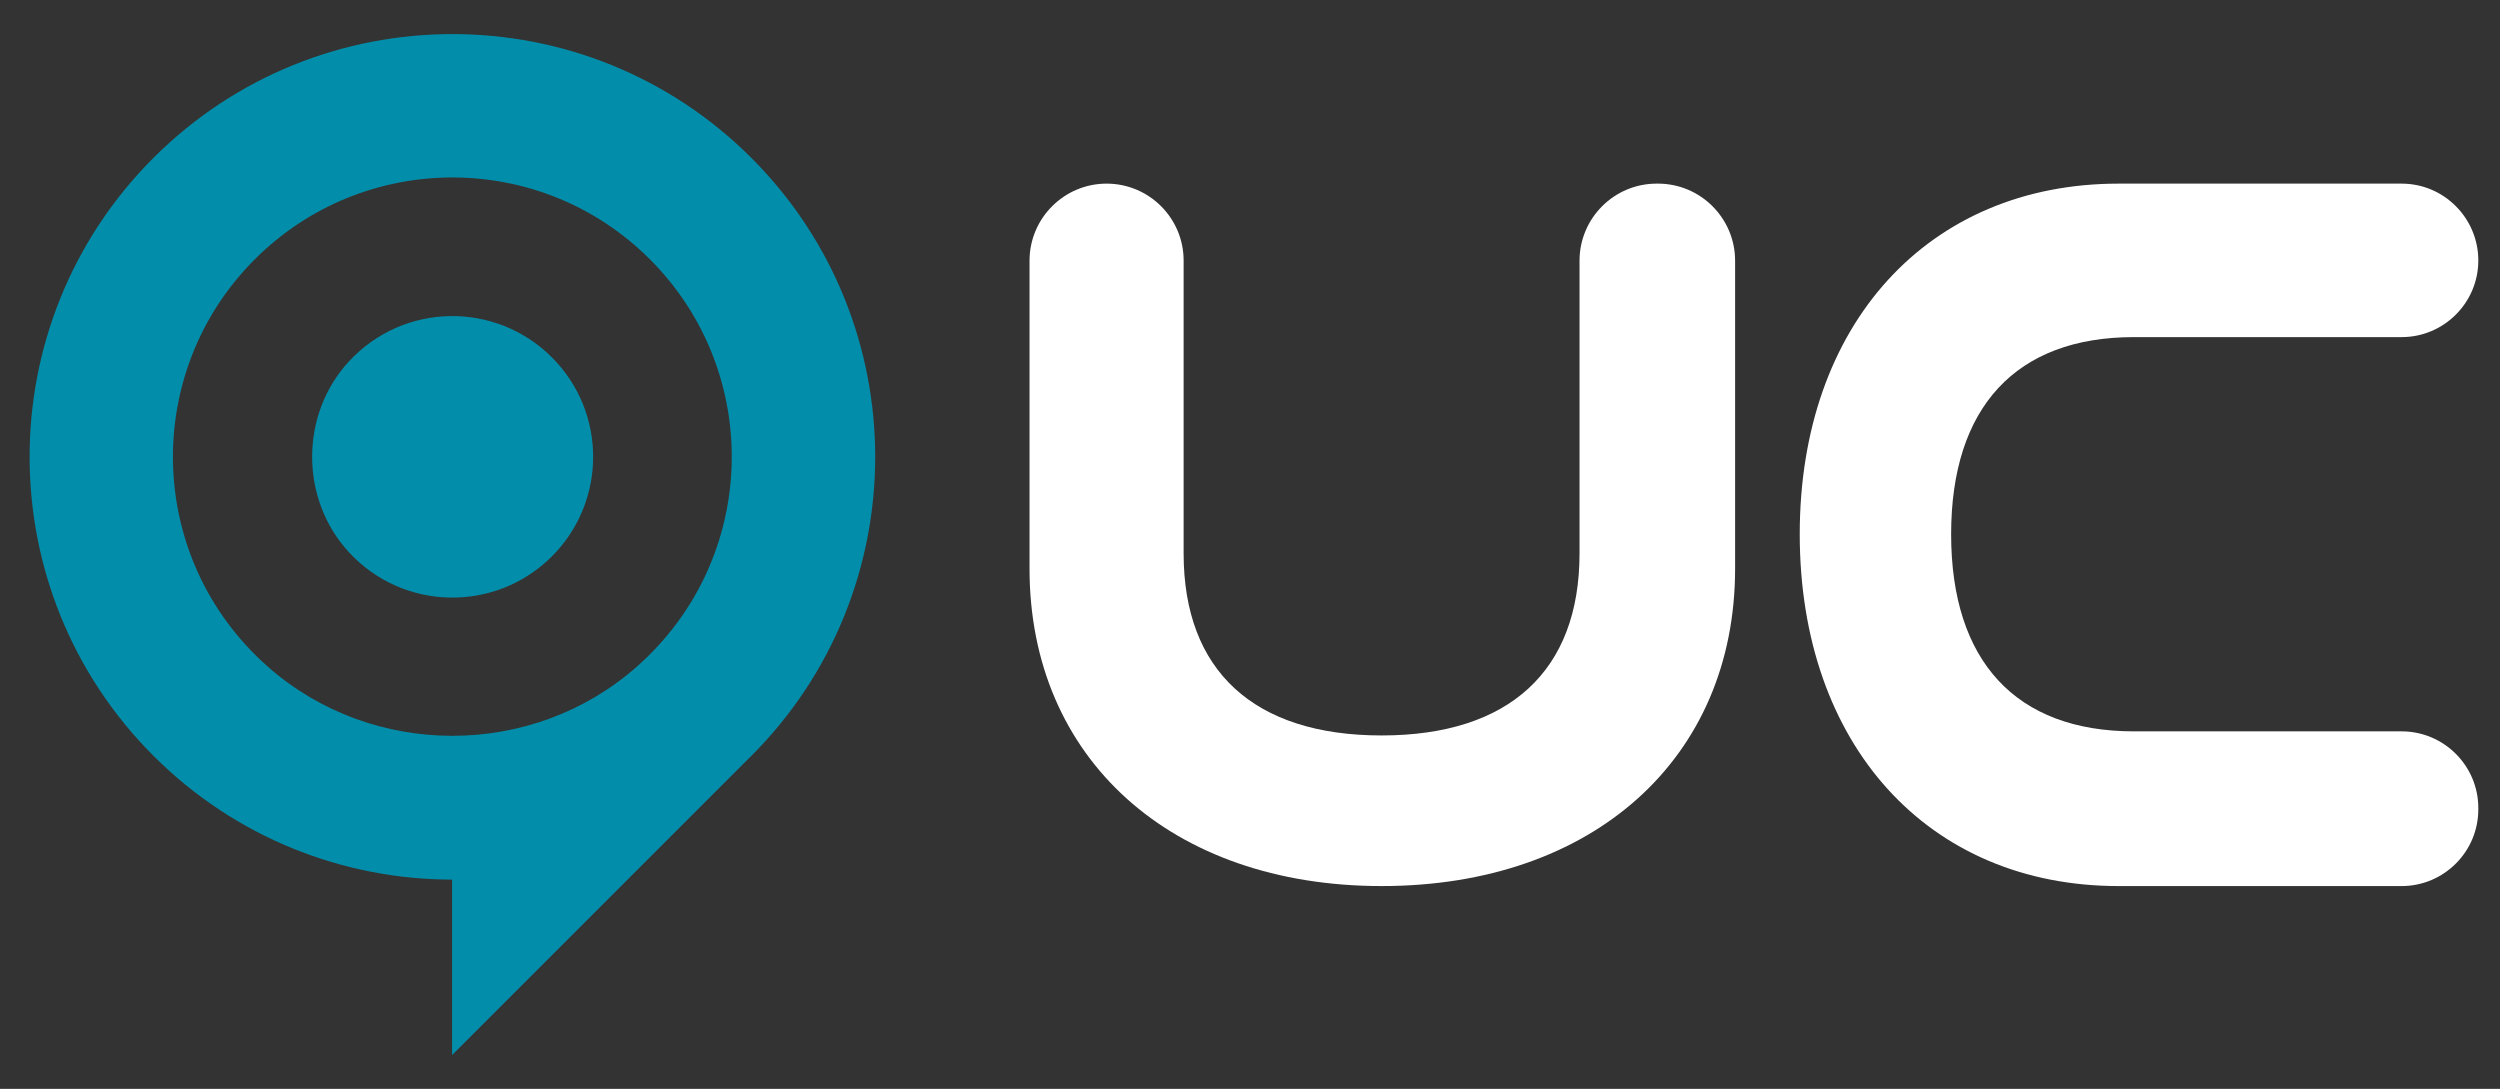 <?xml version="1.0" encoding="utf-8"?>
<!-- Generator: Adobe Illustrator 24.1.2, SVG Export Plug-In . SVG Version: 6.00 Build 0)  -->
<svg version="1.1" id="Lager_1" xmlns="http://www.w3.org/2000/svg" xmlns:xlink="http://www.w3.org/1999/xlink" x="0px" y="0px"
	 viewBox="0 0 287 125" style="enable-background:new 0 0 287 125;" xml:space="preserve">
<rect x="0" y="0" width="287" height="125" fill="#333333" stroke="none"/>
<style type="text/css">
	.st0{fill:#028EAA;}
	.st1{fill:#ffffff;}
</style>
<g id="Lager_1_1_">
</g>
<g id="Lager_2_1_">
	<g>
		<g>
			<path class="st0" d="M86.26,18.13c-18.95-18.95-49.68-18.96-68.65,0C-1.34,37.08-1.34,67.82,17.62,86.77
				c9.46,9.46,21.87,14.2,34.28,14.21v20.14l34.07-34.07c0.09-0.09,0.19-0.19,0.29-0.28C105.21,67.81,105.21,37.08,86.26,18.13z
				 M73.11,76.53c-11.99,10.59-30.37,10.59-42.37,0c-14-12.36-14.5-33.76-1.49-46.76c12.53-12.53,32.84-12.53,45.36,0
				C87.62,42.77,87.12,64.16,73.11,76.53z"/>
			<path class="st0" d="M40.08,41.47c-5.66,6.1-5.66,15.83-0.01,21.94c6.26,6.77,16.83,6.92,23.29,0.46
				c6.31-6.31,6.31-16.54,0-22.84C56.9,34.56,46.34,34.71,40.08,41.47z"/>
		</g>
	</g>
	<g>
		<g>
			<g>
				<path class="st1" d="M127.04,21.08c-4.88,0-8.85,3.97-8.85,8.85v35.35c0,21.79,16.25,36.44,40.42,36.44c24.27,0,40.58-14.64,40.58-36.44
					V29.93c0-4.88-3.97-8.85-8.85-8.85h-0.16c-4.88,0-8.85,3.97-8.85,8.85v33.61c0,13.47-8.07,20.89-22.72,20.89
					c-14.66,0-22.73-7.42-22.73-20.89V29.93C135.89,25.05,131.92,21.08,127.04,21.08z"/>
				<path class="st1" d="M275.71,21.08h-32.49c-21.89,0-36.61,16.17-36.61,40.24c0,24.16,14.71,40.4,36.61,40.4h32.49c4.85,0,8.8-3.95,8.8-8.8
					v-0.16c0-4.85-3.95-8.8-8.8-8.8h-30.74c-13.53,0-20.98-8.04-20.98-22.63s7.45-22.63,20.98-22.63h30.74c4.85,0,8.8-3.95,8.8-8.8
					S280.57,21.08,275.71,21.08z"/>
			</g>
		</g>
	</g>
</g>
</svg>
